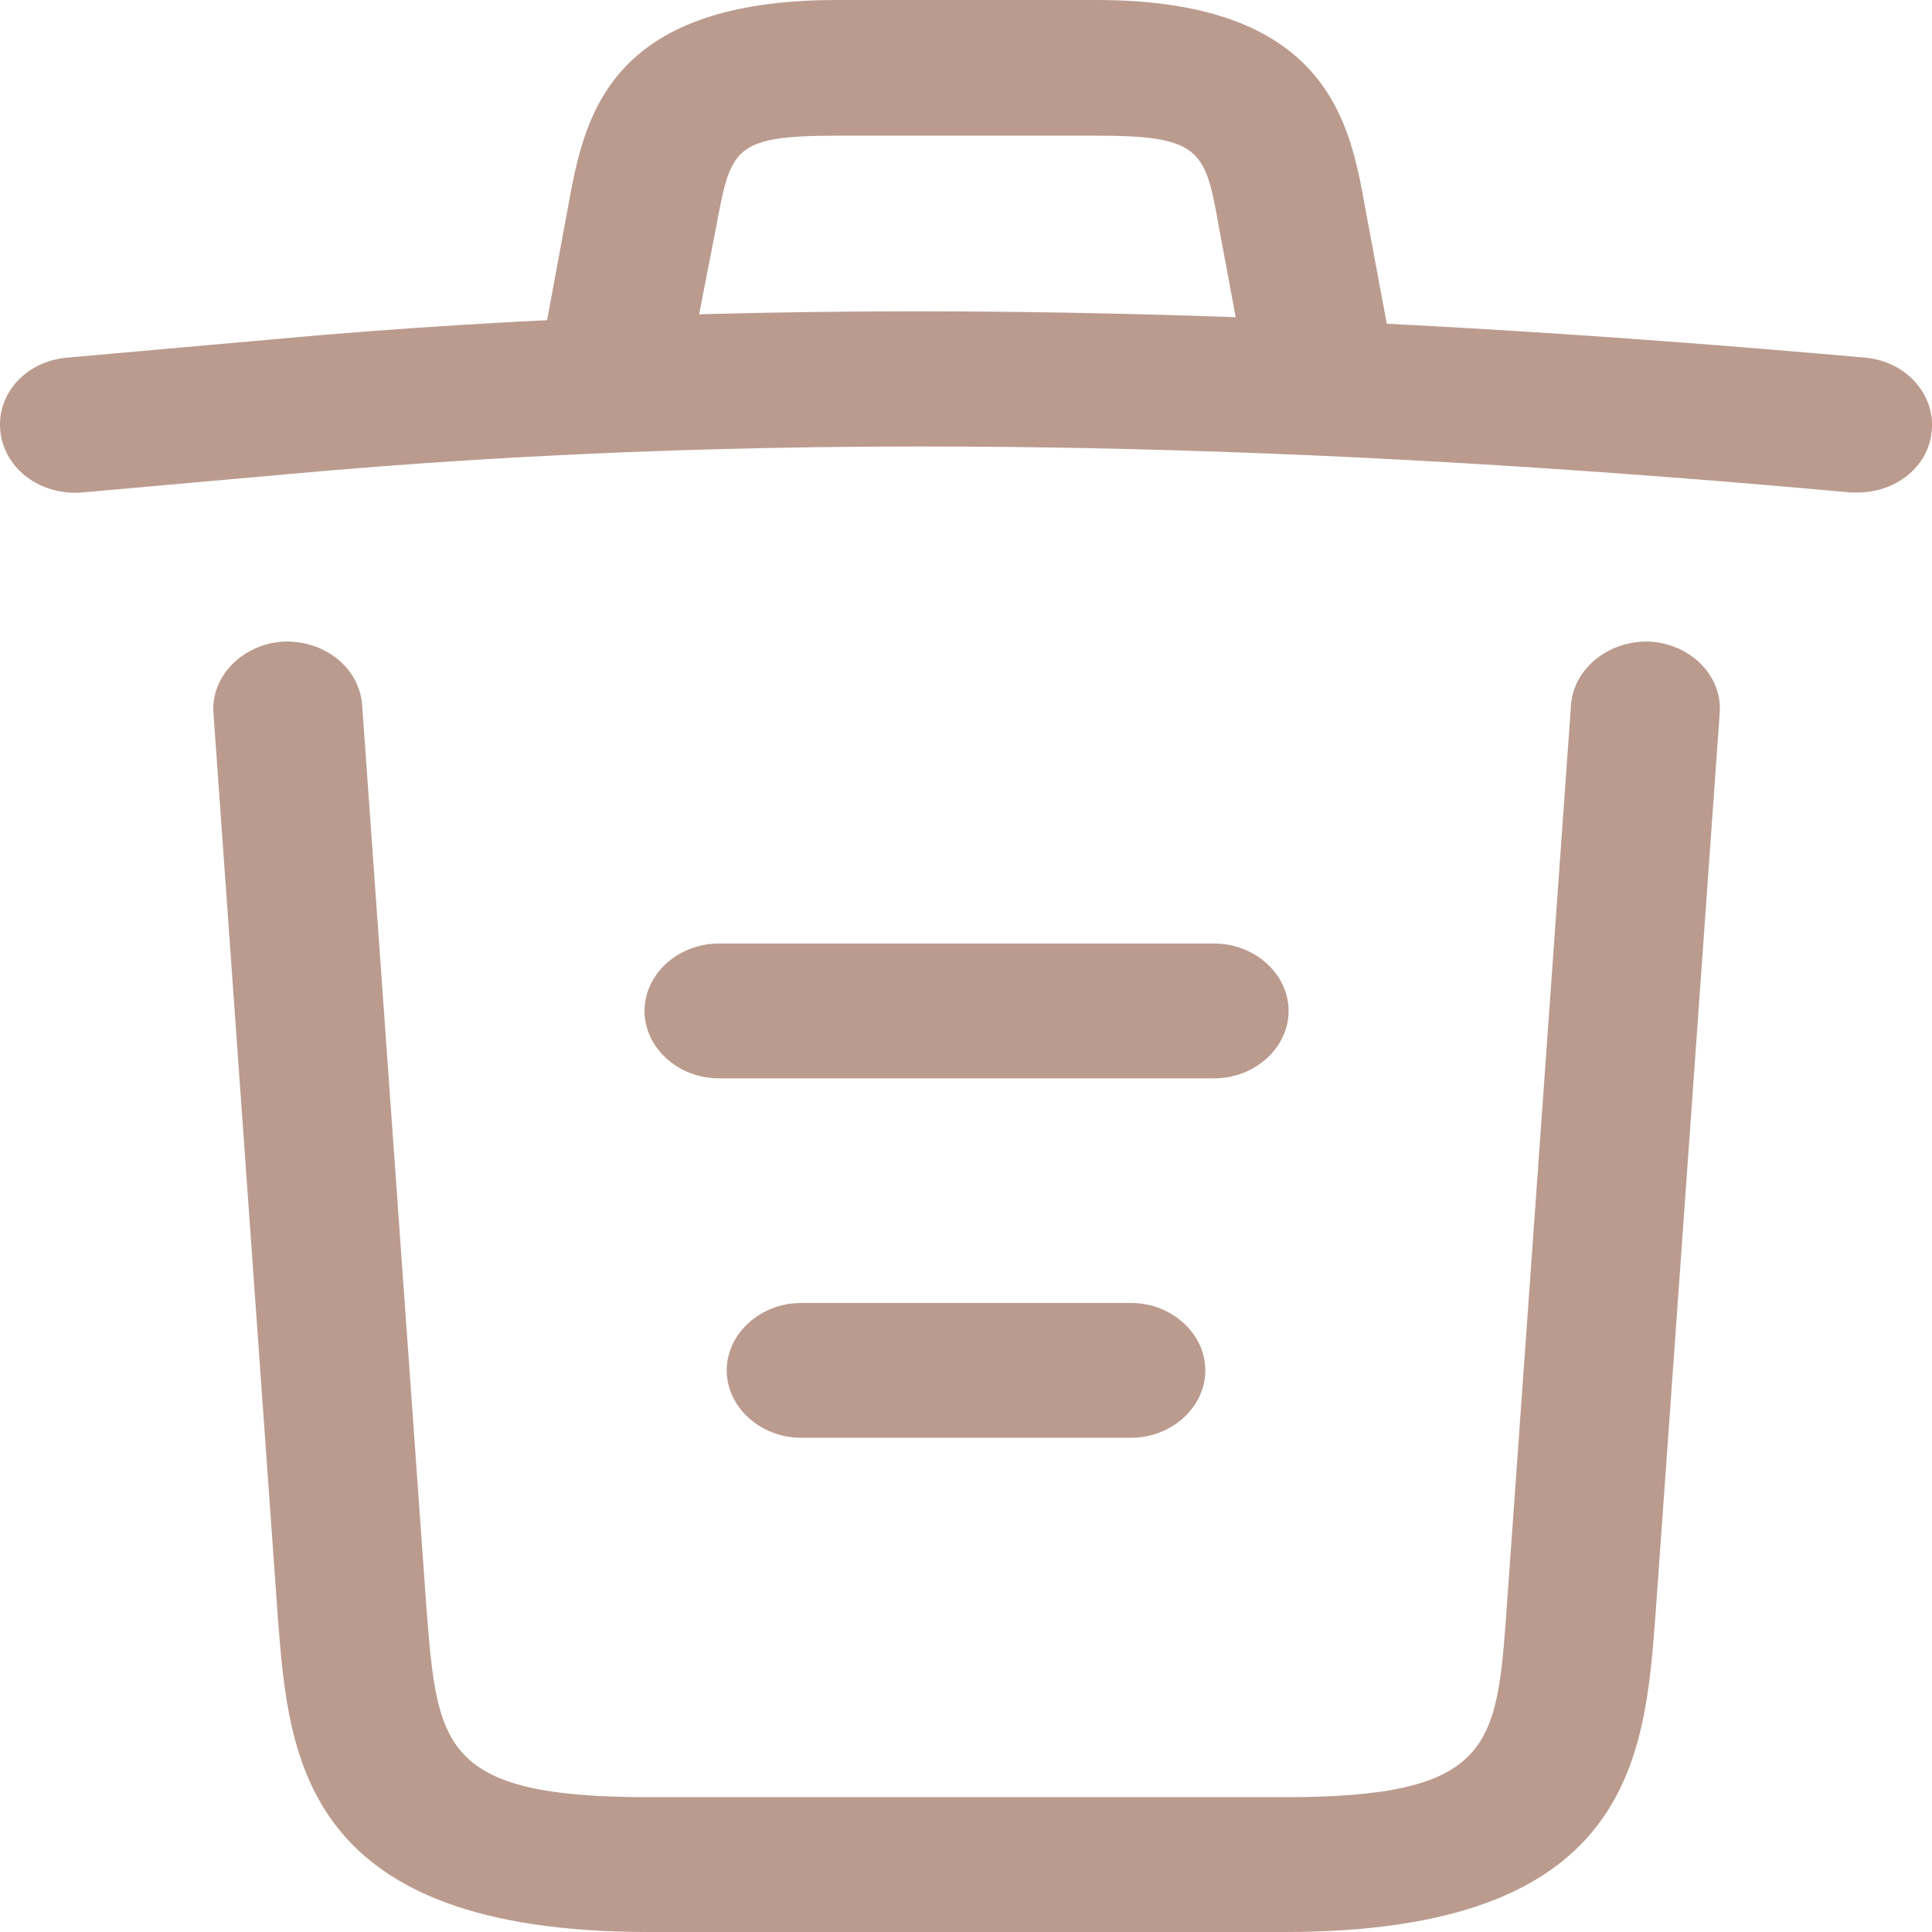 <svg width="40" height="40" viewBox="0 0 40 40" fill="none" xmlns="http://www.w3.org/2000/svg">
<path d="M38.474 10.195C38.434 10.195 38.372 10.195 38.31 10.195C27.457 9.209 16.625 8.837 5.895 9.823L1.71 10.195C0.848 10.27 0.089 9.712 0.007 8.93C-0.075 8.149 0.541 7.479 1.382 7.405L5.567 7.033C16.482 6.028 27.54 6.419 38.618 7.405C39.459 7.479 40.075 8.167 39.993 8.93C39.931 9.656 39.254 10.195 38.474 10.195Z" fill="#BB9B8E"/>
<path d="M12.832 8.316C12.75 8.316 12.668 8.316 12.565 8.298C11.745 8.167 11.17 7.442 11.314 6.698L11.765 4.26C12.093 2.474 12.545 0 17.325 0H22.7C27.5 0 27.952 2.567 28.26 4.279L28.711 6.698C28.855 7.46 28.28 8.186 27.459 8.298C26.618 8.428 25.818 7.907 25.695 7.163L25.244 4.744C24.957 3.126 24.895 2.809 22.72 2.809H17.345C15.171 2.809 15.13 3.07 14.822 4.726L14.35 7.144C14.227 7.833 13.57 8.316 12.832 8.316Z" fill="#BB9B8E"/>
<path d="M26.598 40H13.426C6.266 40 5.979 36.409 5.754 33.507L4.42 14.772C4.358 14.009 5.015 13.34 5.856 13.284C6.718 13.247 7.436 13.823 7.497 14.586L8.831 33.321C9.057 36.149 9.139 37.209 13.426 37.209H26.598C30.906 37.209 30.988 36.149 31.193 33.321L32.527 14.586C32.588 13.823 33.327 13.247 34.168 13.284C35.009 13.34 35.666 13.991 35.604 14.772L34.27 33.507C34.045 36.409 33.758 40 26.598 40Z" fill="#BB9B8E"/>
<path d="M23.417 29.767H16.585C15.744 29.767 15.046 29.135 15.046 28.372C15.046 27.609 15.744 26.977 16.585 26.977H23.417C24.258 26.977 24.955 27.609 24.955 28.372C24.955 29.135 24.258 29.767 23.417 29.767Z" fill="#BB9B8E"/>
<path d="M25.14 22.326H14.882C14.041 22.326 13.344 21.693 13.344 20.93C13.344 20.167 14.041 19.535 14.882 19.535H25.14C25.981 19.535 26.679 20.167 26.679 20.93C26.679 21.693 25.981 22.326 25.14 22.326Z" fill="#BB9B8E"/>
</svg>
